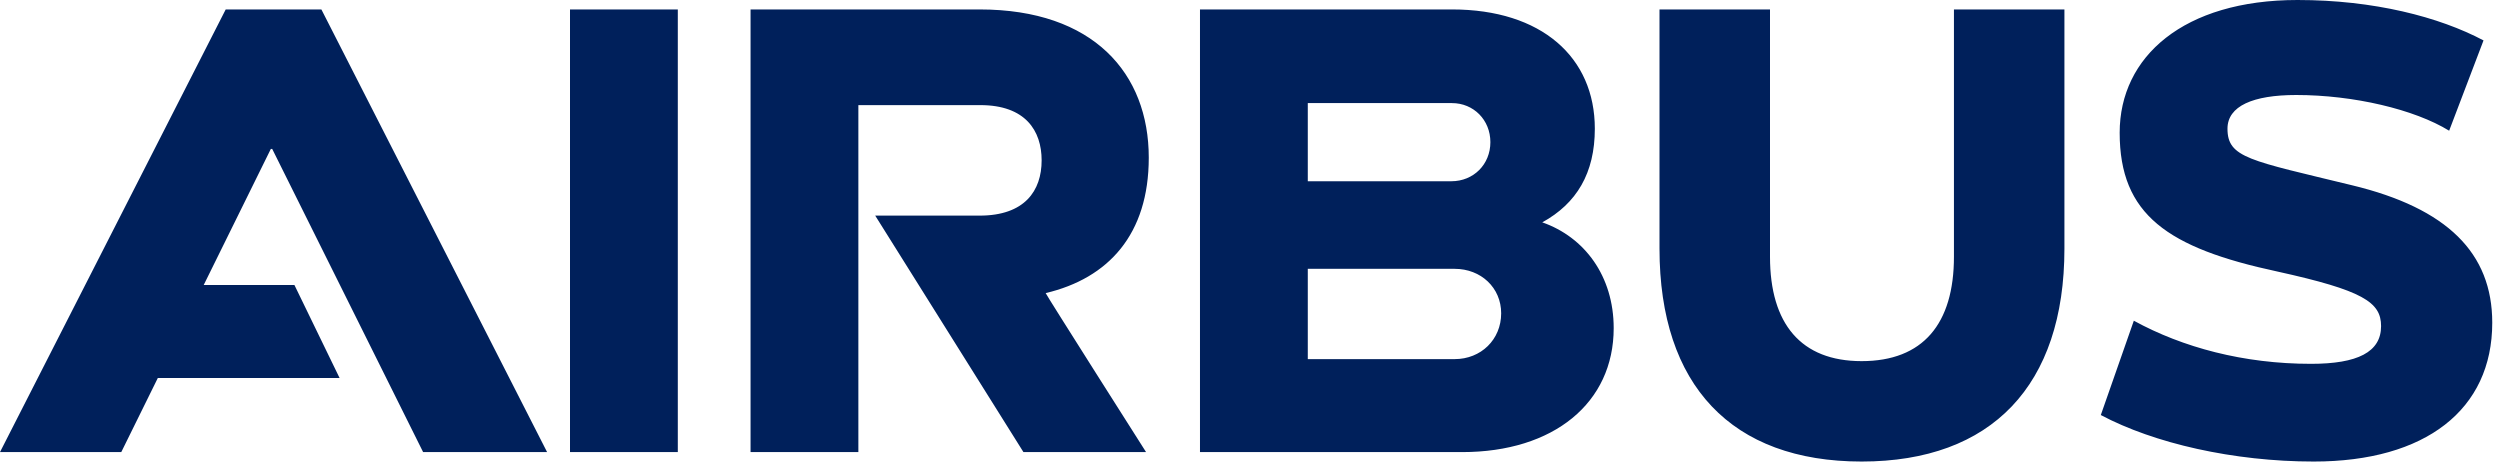<svg width="130" height="24" viewBox="0 0 130 24" fill="none" xmlns="http://www.w3.org/2000/svg">
<g clip-path="url(#clip0_205_59)">
<path d="M59.736 8.199C59.736 3.819 56.863 0.491 50.942 0.491H39.029V23.509H44.635V5.466H50.977C53.324 5.466 54.165 6.797 54.165 8.339C54.165 9.915 53.289 11.212 50.941 11.212H45.511L53.219 23.509H59.595C59.595 23.509 54.34 15.241 54.375 15.241C57.634 14.47 59.736 12.193 59.736 8.199ZM29.64 0.491H35.246V23.509H29.64V0.491ZM15.31 14.82H10.593L14.084 7.743H14.154L22.002 23.509H28.449L16.712 0.491H11.737L0 23.509H6.306L8.207 19.655H17.658L15.31 14.82ZM80.198 11.562C81.985 10.581 82.931 9.005 82.931 6.692C82.931 2.978 80.163 0.491 75.503 0.491H62.399V23.509H76.029C80.793 23.509 83.912 20.951 83.912 17.063C83.912 14.365 82.405 12.333 80.198 11.562ZM68.006 5.361H75.503C76.625 5.361 77.5 6.236 77.5 7.393C77.5 8.549 76.625 9.425 75.468 9.425H68.005V5.361H68.006ZM75.643 18.674H68.005V13.979H75.643C77.01 13.979 78.061 14.961 78.061 16.292C78.061 17.658 77.01 18.674 75.643 18.674ZM101.605 13.349C101.605 16.843 99.993 18.779 96.805 18.779C93.652 18.779 92.04 16.843 92.04 13.349V0.491H86.294V12.928C86.294 20.041 90.043 24 96.805 24C103.567 24 107.35 20.041 107.35 12.928V0.491H101.605V13.349ZM122.31 9.635C116.989 8.339 115.829 8.216 115.829 6.692C115.829 5.513 117.16 4.94 119.403 4.94C122.381 4.94 125.552 5.687 127.356 6.797L129.143 2.102C126.831 0.876 123.432 0 119.473 0C113.551 0 110.223 2.943 110.223 6.902C110.223 11.162 112.709 12.893 118.421 14.119C122.868 15.1 123.816 15.711 123.816 16.957C123.816 18.31 122.591 18.919 120.173 18.919C116.67 18.919 113.499 18.068 110.959 16.677L109.242 21.582C112.01 23.053 116.144 24 120.313 24C126.129 24 129.597 21.302 129.597 16.782C129.598 13.156 127.252 10.827 122.31 9.635Z" fill="#00205B"/>
</g>
<defs>
<clipPath id="clip0_205_59">
<rect width="129.597" height="24" fill="white"/>
</clipPath>
</defs>
</svg>
